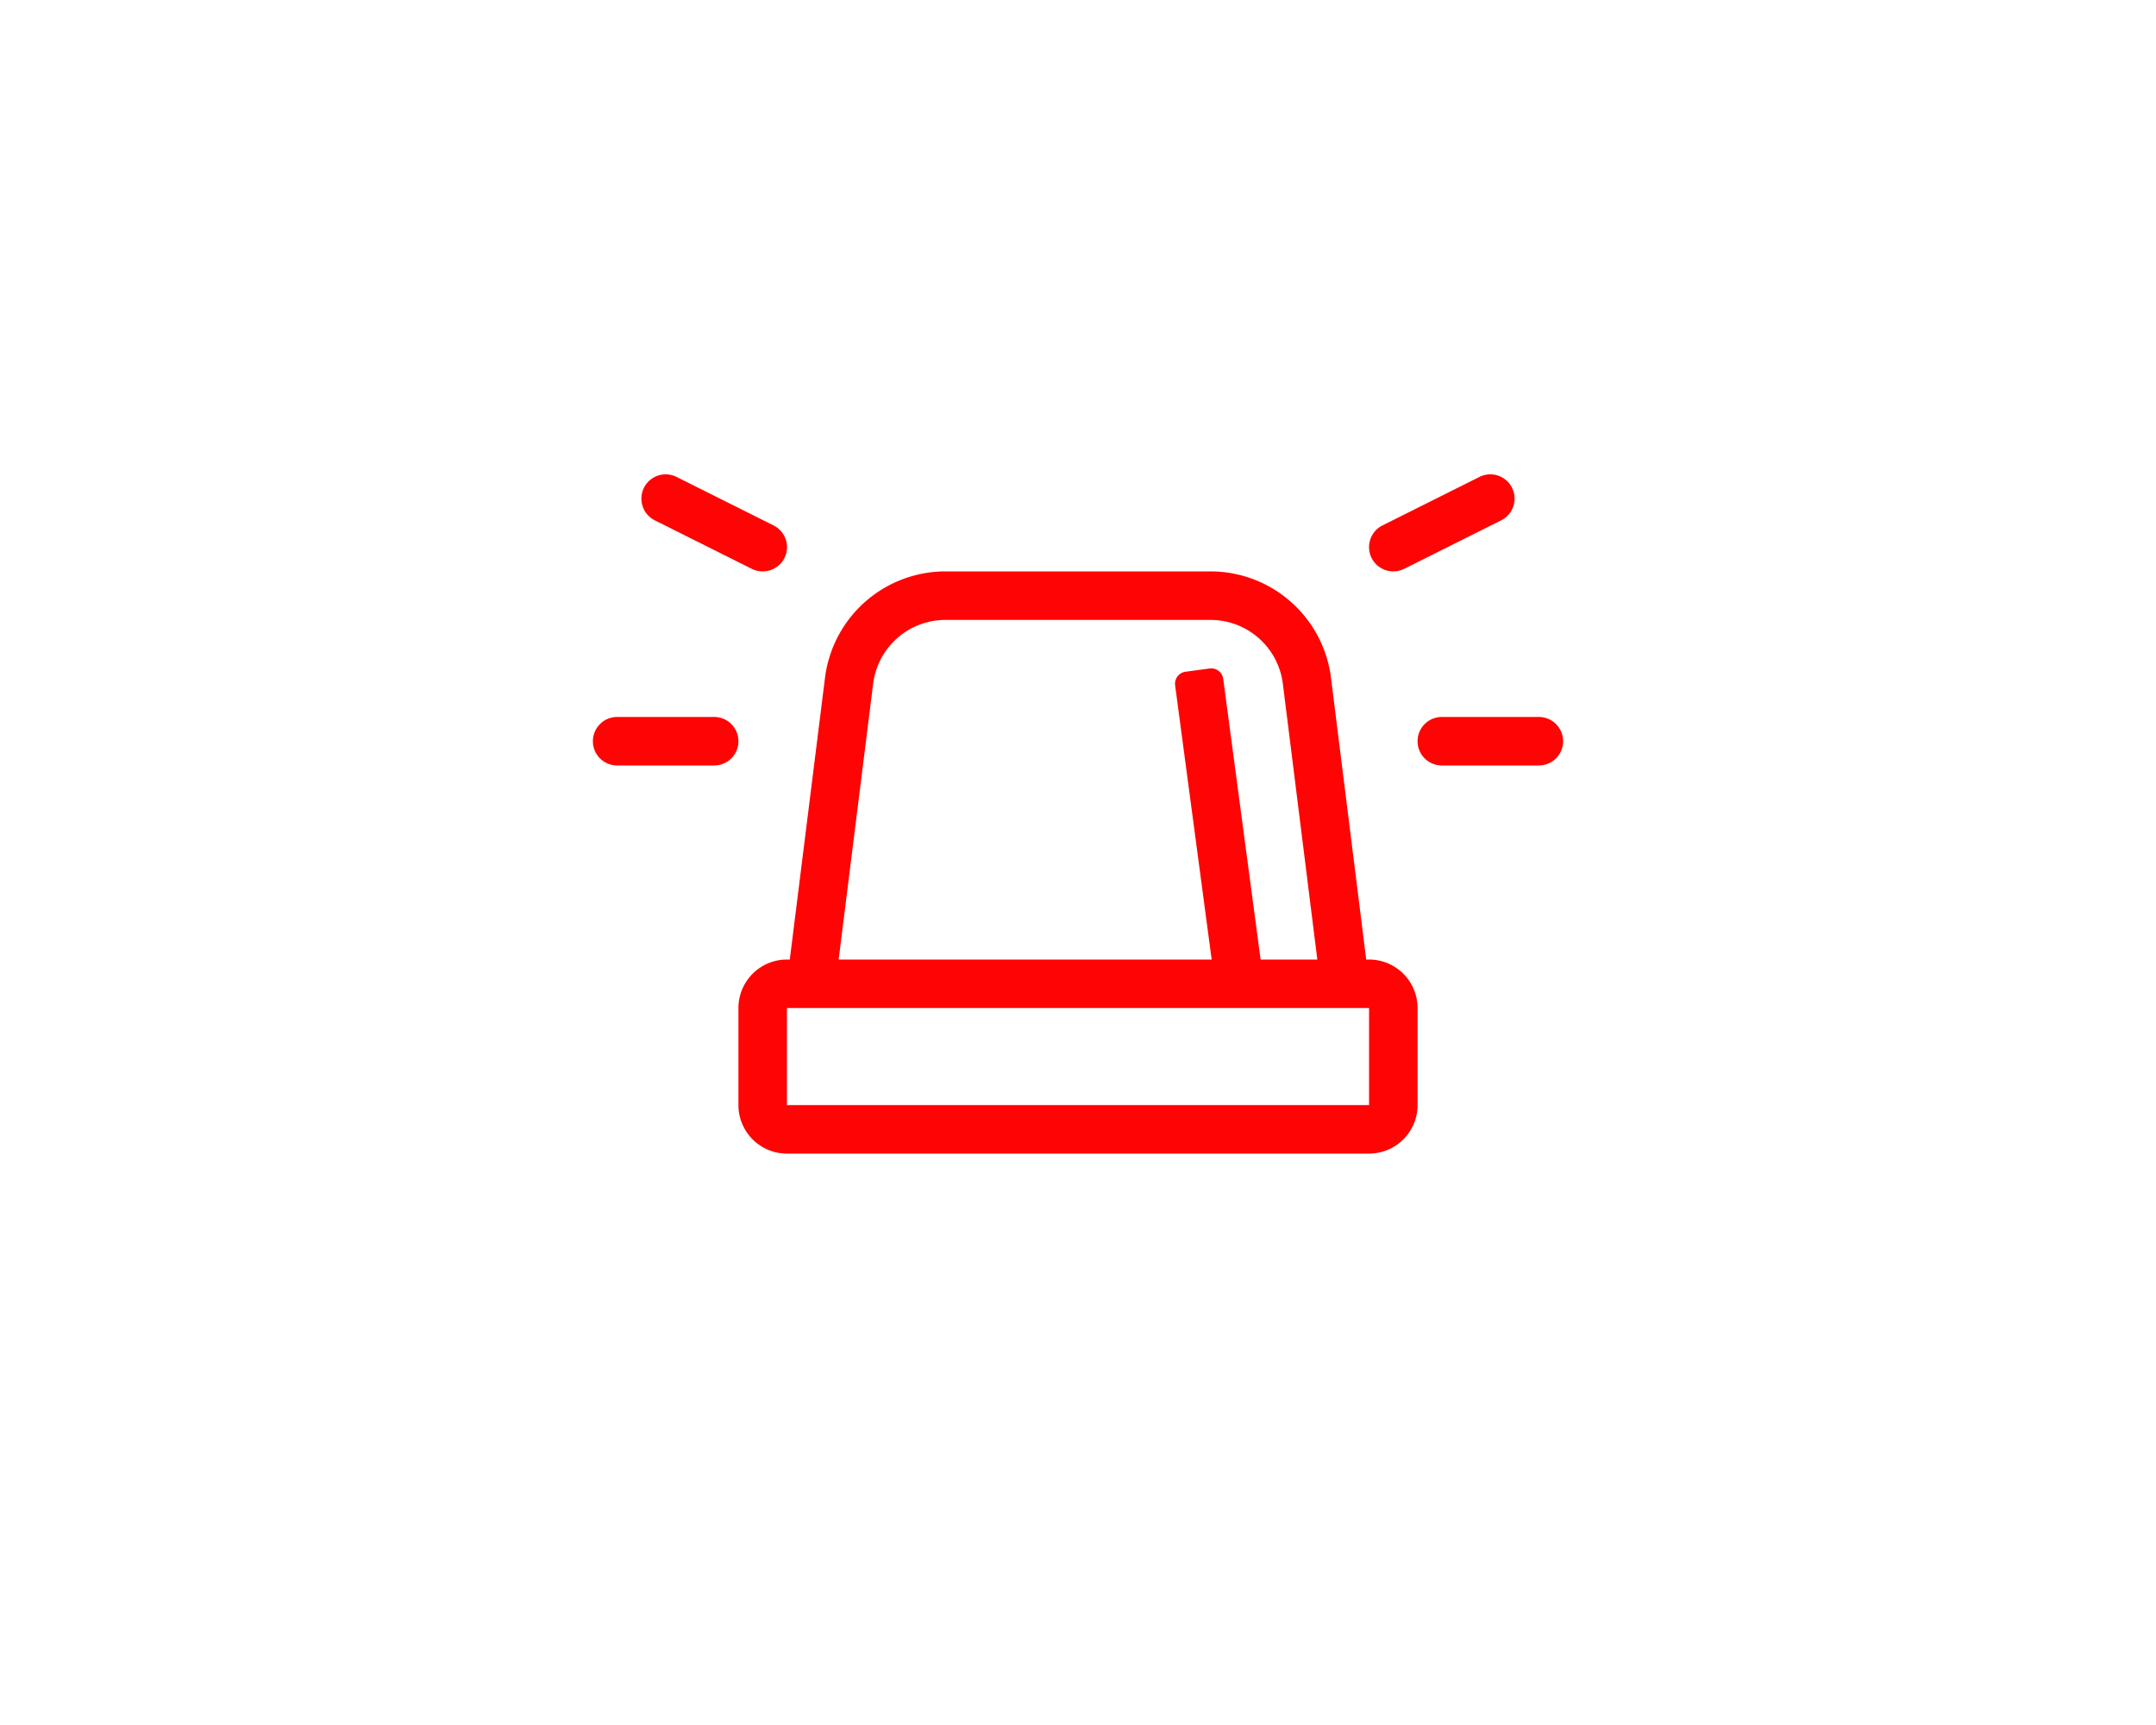 <?xml version="1.0" encoding="utf-8"?>
<svg viewBox="0 0 640 512" xmlns="http://www.w3.org/2000/svg" role="img" class="svg-inline--fa fa-siren-on fa-w-20" data-icon="siren-on" data-prefix="fal" aria-hidden="true" style="background: rgb(255, 255, 255); shape-rendering: crispedges;"><g class="ldl-scale" style="transform-origin: 50% 50%; transform: rotate(360deg) scale(-0.45, 0.45);"><g class="ldl-ani" style="transform-origin: 320px 256px;"><g class="ldl-layer"><g class="ldl-ani" style="opacity: 1; transform-origin: 320px 256px; animation: 0.943s linear -0.943s infinite alternate forwards running blink-9107952e-e354-4f5d-ab5f-bb359bd8b139;"><path d="M512,320h-1.88L486.88,134.07A80.13,80.13,0,0,0,407.5,64h-175a80.13,80.13,0,0,0-79.38,70.08L129.88,320H128a32,32,0,0,0-32,32v64a32,32,0,0,0,32,32H512a32,32,0,0,0,32-32V352A32,32,0,0,0,512,320ZM184.88,138A48.07,48.07,0,0,1,232.5,96h175A48.07,48.07,0,0,1,455.12,138l22.76,182H231.82l24.11-180.83a8,8,0,0,0-6.87-9l-15.86-2.13a8,8,0,0,0-9,6.87L199.54,320H162.12ZM512,416H128V352H512ZM80,160H16a16,16,0,0,0,0,32H80a16,16,0,0,0,0-32Zm544,0H560a16,16,0,0,0,0,32h64a16,16,0,0,0,0-32ZM40.84,30.3l64,32a16,16,0,0,0,14.32-28.63l-64-32A16,16,0,0,0,40.84,30.3ZM528,64a16.17,16.17,0,0,0,7.16-1.69l64-32A16,16,0,0,0,584.84,1.67l-64,32A16,16,0,0,0,528,64Z" fill="currentColor" style="fill: rgb(255, 4, 4);"></path></g></g></g></g><style id="blink-9107952e-e354-4f5d-ab5f-bb359bd8b139" data-anikit="">@keyframes blink-9107952e-e354-4f5d-ab5f-bb359bd8b139 {
  0% { opacity: 1; }
  49.75% { opacity: 1; }
  50.25% { opacity: 0; }
  99.5% { opacity: 0; }
  100% { opacity: 1; }
}</style><!-- [ldio] generated by https://loading.io/ --></svg>